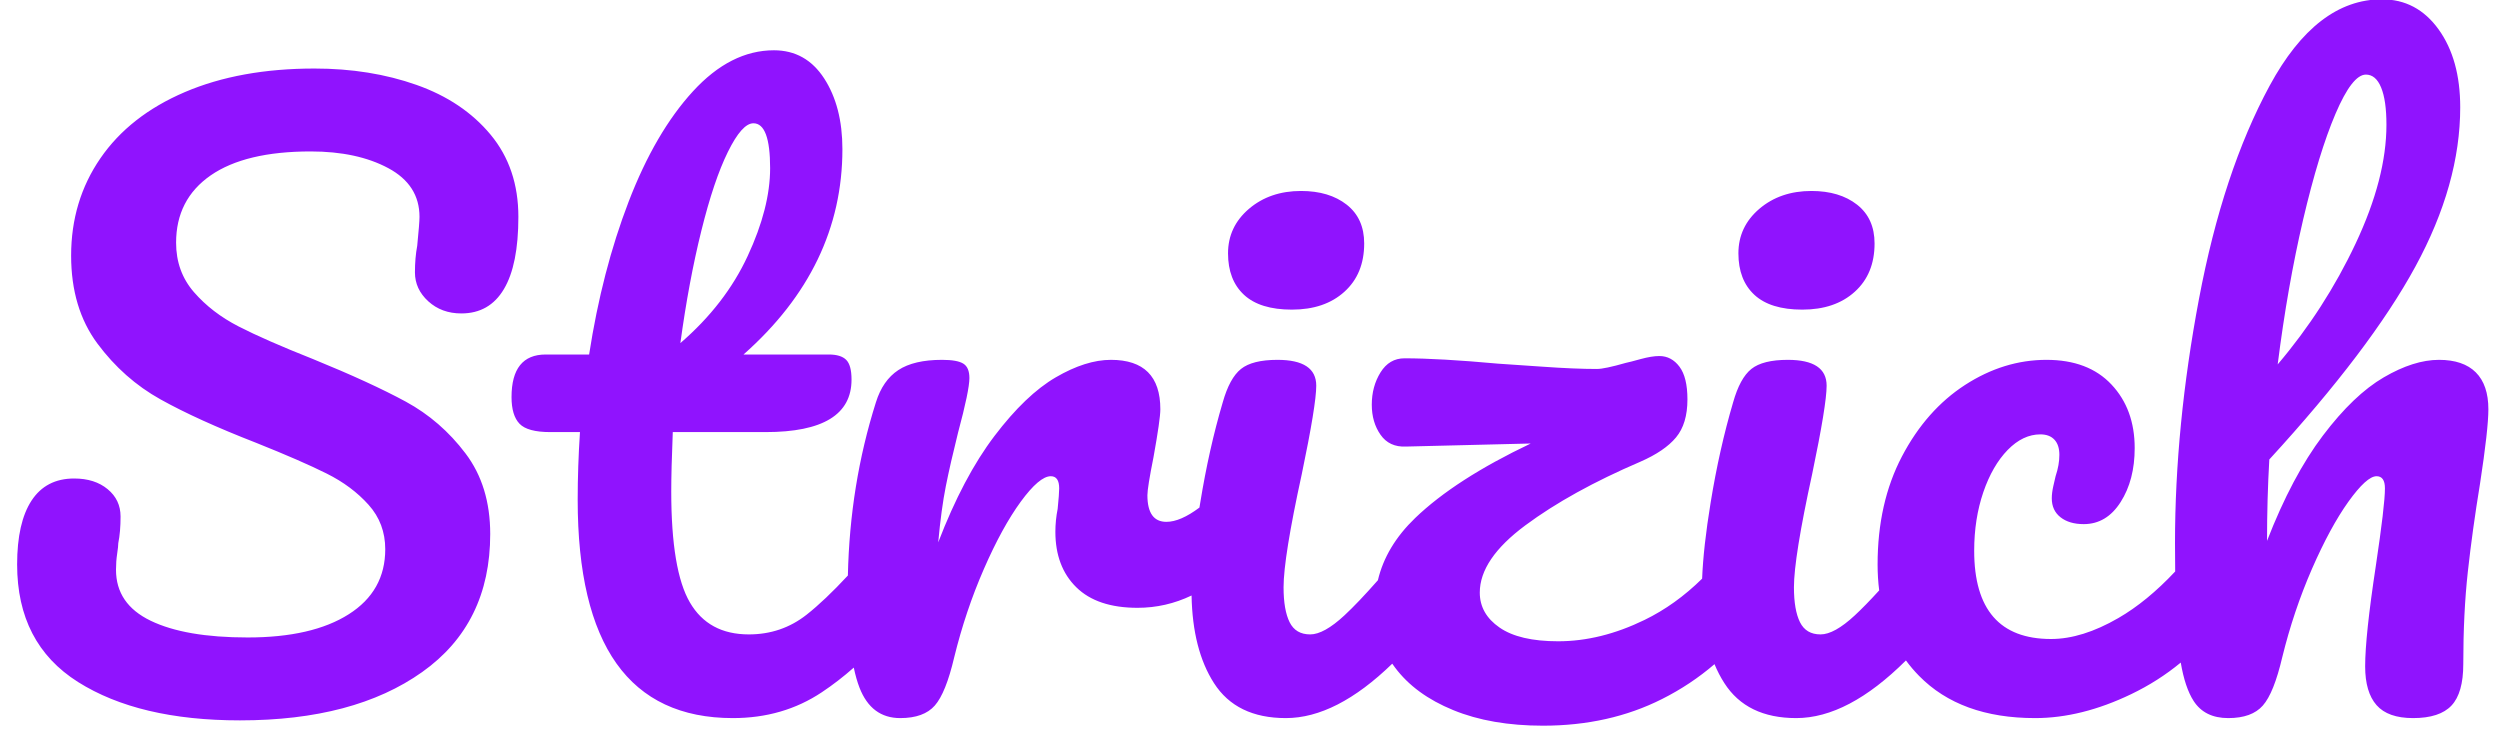 <svg xmlns="http://www.w3.org/2000/svg" width="80" height="24" viewBox="0 0 80 24">
  <path fill="#9013FE" fill-rule="evenodd" d="M69.606,19.287 C69.602,19.001 69.6,18.699 69.6,18.381 C69.6,15.882 69.856,13.277 70.367,10.568 C70.878,7.858 71.632,5.582 72.63,3.74 C73.628,1.899 74.825,0.978 76.22,0.978 C76.967,0.978 77.571,1.298 78.034,1.939 C78.496,2.58 78.727,3.412 78.727,4.434 C78.727,6.073 78.249,7.773 77.291,9.533 C76.334,11.294 74.776,13.35 72.618,15.703 C72.569,16.547 72.545,17.415 72.545,18.308 C73.081,16.928 73.677,15.805 74.334,14.937 C74.991,14.068 75.64,13.448 76.281,13.075 C76.922,12.701 77.51,12.515 78.046,12.515 C78.565,12.515 78.959,12.649 79.226,12.916 C79.494,13.184 79.628,13.578 79.628,14.097 C79.628,14.519 79.539,15.314 79.36,16.482 C79.198,17.472 79.068,18.409 78.971,19.293 C78.873,20.178 78.825,21.164 78.825,22.251 C78.825,22.867 78.699,23.31 78.448,23.577 C78.196,23.845 77.786,23.979 77.218,23.979 C76.683,23.979 76.293,23.841 76.05,23.565 C75.807,23.289 75.685,22.875 75.685,22.324 C75.685,21.675 75.799,20.604 76.026,19.111 C76.22,17.813 76.318,16.985 76.318,16.628 C76.318,16.369 76.229,16.239 76.05,16.239 C75.839,16.239 75.539,16.511 75.149,17.054 C74.76,17.598 74.371,18.316 73.981,19.208 C73.592,20.101 73.275,21.042 73.032,22.032 C72.853,22.794 72.647,23.31 72.411,23.577 C72.176,23.845 71.807,23.979 71.304,23.979 C70.801,23.979 70.432,23.796 70.196,23.431 C70.011,23.144 69.874,22.734 69.784,22.202 C69.3,22.601 68.772,22.937 68.2,23.212 C67.138,23.723 66.111,23.979 65.121,23.979 C63.531,23.979 62.294,23.529 61.41,22.628 C61.257,22.472 61.117,22.308 60.99,22.134 C59.754,23.364 58.583,23.979 57.479,23.979 C56.424,23.979 55.657,23.606 55.179,22.859 C55.059,22.673 54.954,22.471 54.864,22.253 C54.358,22.688 53.798,23.061 53.183,23.37 C52.055,23.938 50.785,24.222 49.374,24.222 C48.27,24.222 47.313,24.056 46.502,23.723 C45.69,23.391 45.07,22.936 44.64,22.36 C44.609,22.32 44.58,22.279 44.552,22.238 C43.355,23.399 42.22,23.979 41.147,23.979 C40.092,23.979 39.325,23.606 38.847,22.859 C38.39,22.147 38.151,21.212 38.13,20.056 C37.582,20.318 37.006,20.45 36.401,20.45 C35.541,20.45 34.887,20.231 34.441,19.792 C33.995,19.354 33.772,18.762 33.772,18.016 C33.772,17.772 33.796,17.529 33.845,17.285 C33.877,16.961 33.894,16.742 33.894,16.628 C33.894,16.369 33.804,16.239 33.626,16.239 C33.382,16.239 33.062,16.511 32.664,17.054 C32.267,17.598 31.873,18.316 31.484,19.208 C31.094,20.101 30.778,21.042 30.535,22.032 C30.356,22.794 30.149,23.31 29.914,23.577 C29.679,23.845 29.31,23.979 28.807,23.979 C28.19,23.979 27.756,23.654 27.504,23.005 C27.433,22.822 27.372,22.608 27.321,22.363 C26.993,22.653 26.652,22.916 26.3,23.151 C25.472,23.703 24.523,23.979 23.452,23.979 C20.142,23.979 18.486,21.65 18.486,16.993 C18.486,16.279 18.511,15.557 18.559,14.827 L17.61,14.827 C17.123,14.827 16.795,14.738 16.624,14.559 C16.454,14.381 16.369,14.097 16.369,13.707 C16.369,12.799 16.734,12.344 17.464,12.344 L18.852,12.344 C19.127,10.56 19.549,8.929 20.117,7.452 C20.685,5.976 21.371,4.799 22.174,3.923 C22.977,3.047 23.841,2.609 24.766,2.609 C25.448,2.609 25.983,2.909 26.373,3.509 C26.762,4.109 26.957,4.864 26.957,5.773 C26.957,8.288 25.902,10.478 23.793,12.344 L26.519,12.344 C26.778,12.344 26.965,12.401 27.078,12.515 C27.192,12.628 27.249,12.839 27.249,13.148 C27.249,14.267 26.332,14.827 24.498,14.827 L21.529,14.827 C21.496,15.638 21.48,16.271 21.48,16.726 C21.48,18.413 21.679,19.598 22.077,20.279 C22.474,20.961 23.103,21.301 23.963,21.301 C24.661,21.301 25.277,21.091 25.813,20.669 C26.201,20.363 26.641,19.945 27.132,19.417 C27.174,17.48 27.472,15.634 28.028,13.878 C28.174,13.407 28.413,13.062 28.746,12.843 C29.078,12.624 29.545,12.515 30.145,12.515 C30.47,12.515 30.697,12.555 30.827,12.637 C30.957,12.718 31.021,12.872 31.021,13.099 C31.021,13.359 30.9,13.943 30.656,14.851 C30.494,15.5 30.364,16.068 30.267,16.555 C30.17,17.042 30.088,17.642 30.023,18.356 C30.559,16.961 31.159,15.825 31.825,14.949 C32.49,14.073 33.143,13.448 33.784,13.075 C34.425,12.701 35.013,12.515 35.549,12.515 C36.603,12.515 37.131,13.042 37.131,14.097 C37.131,14.308 37.058,14.819 36.912,15.63 C36.782,16.279 36.717,16.685 36.717,16.847 C36.717,17.415 36.92,17.699 37.325,17.699 C37.622,17.699 37.975,17.547 38.382,17.242 C38.391,17.188 38.4,17.133 38.409,17.079 C38.595,15.935 38.834,14.868 39.127,13.878 C39.273,13.359 39.467,13.002 39.711,12.807 C39.954,12.612 40.344,12.515 40.879,12.515 C41.707,12.515 42.12,12.791 42.12,13.342 C42.12,13.748 41.966,14.689 41.658,16.166 C41.268,17.951 41.074,19.16 41.074,19.792 C41.074,20.279 41.139,20.652 41.268,20.912 C41.398,21.172 41.617,21.301 41.926,21.301 C42.218,21.301 42.583,21.099 43.021,20.693 C43.313,20.422 43.67,20.047 44.093,19.567 C44.264,18.84 44.662,18.177 45.285,17.577 C46.145,16.75 47.378,15.955 48.984,15.192 L44.992,15.29 C44.635,15.306 44.364,15.18 44.177,14.912 C43.99,14.645 43.897,14.324 43.897,13.951 C43.897,13.561 43.99,13.217 44.177,12.916 C44.364,12.616 44.619,12.466 44.944,12.466 C45.69,12.466 46.688,12.523 47.938,12.637 C48.197,12.653 48.672,12.685 49.361,12.734 C50.051,12.783 50.631,12.807 51.102,12.807 C51.264,12.807 51.572,12.742 52.027,12.612 C52.108,12.596 52.266,12.555 52.501,12.49 C52.737,12.426 52.935,12.393 53.098,12.393 C53.357,12.393 53.572,12.507 53.743,12.734 C53.913,12.961 53.998,13.31 53.998,13.78 C53.998,14.3 53.876,14.705 53.633,14.997 C53.39,15.29 53.008,15.549 52.489,15.776 C51.013,16.409 49.787,17.087 48.814,17.809 C47.84,18.531 47.353,19.249 47.353,19.963 C47.353,20.417 47.564,20.79 47.986,21.082 C48.408,21.374 49.033,21.521 49.86,21.521 C50.769,21.521 51.69,21.293 52.623,20.839 C53.285,20.517 53.9,20.076 54.468,19.517 C54.494,18.849 54.584,18.036 54.741,17.079 C54.927,15.935 55.167,14.868 55.459,13.878 C55.605,13.359 55.799,13.002 56.043,12.807 C56.286,12.612 56.676,12.515 57.211,12.515 C58.039,12.515 58.452,12.791 58.452,13.342 C58.452,13.748 58.298,14.689 57.99,16.166 C57.6,17.951 57.406,19.16 57.406,19.792 C57.406,20.279 57.471,20.652 57.6,20.912 C57.73,21.172 57.949,21.301 58.258,21.301 C58.55,21.301 58.915,21.099 59.353,20.693 C59.575,20.487 59.836,20.22 60.134,19.893 C60.1,19.627 60.083,19.35 60.083,19.062 C60.083,17.748 60.343,16.596 60.862,15.606 C61.381,14.616 62.055,13.854 62.882,13.318 C63.71,12.783 64.578,12.515 65.487,12.515 C66.379,12.515 67.073,12.778 67.568,13.306 C68.063,13.833 68.31,14.511 68.31,15.338 C68.31,16.02 68.16,16.596 67.86,17.066 C67.56,17.537 67.166,17.772 66.679,17.772 C66.371,17.772 66.123,17.699 65.937,17.553 C65.75,17.407 65.657,17.204 65.657,16.945 C65.657,16.831 65.673,16.701 65.706,16.555 C65.738,16.409 65.762,16.304 65.779,16.239 C65.86,15.995 65.9,15.768 65.9,15.557 C65.9,15.346 65.848,15.184 65.742,15.07 C65.637,14.957 65.487,14.9 65.292,14.9 C64.919,14.9 64.57,15.066 64.245,15.399 C63.921,15.732 63.661,16.182 63.466,16.75 C63.272,17.318 63.174,17.943 63.174,18.624 C63.174,20.506 63.994,21.448 65.633,21.448 C66.298,21.448 67.016,21.224 67.787,20.778 C68.401,20.423 69.007,19.926 69.606,19.287 Z M24.109,4.945 C23.866,4.945 23.594,5.249 23.294,5.858 C22.993,6.466 22.709,7.31 22.442,8.389 C22.174,9.468 21.951,10.665 21.772,11.979 C22.73,11.152 23.448,10.223 23.926,9.192 C24.405,8.162 24.644,7.225 24.644,6.381 C24.644,5.424 24.466,4.945 24.109,4.945 Z M41.341,10.908 C40.66,10.908 40.149,10.75 39.808,10.434 C39.467,10.117 39.297,9.675 39.297,9.107 C39.297,8.539 39.52,8.065 39.966,7.683 C40.413,7.302 40.968,7.111 41.634,7.111 C42.234,7.111 42.721,7.257 43.094,7.549 C43.467,7.842 43.654,8.255 43.654,8.791 C43.654,9.44 43.443,9.955 43.021,10.336 C42.599,10.718 42.039,10.908 41.341,10.908 Z M57.674,10.908 C56.992,10.908 56.481,10.75 56.14,10.434 C55.799,10.117 55.629,9.675 55.629,9.107 C55.629,8.539 55.852,8.065 56.298,7.683 C56.745,7.302 57.3,7.111 57.966,7.111 C58.566,7.111 59.053,7.257 59.426,7.549 C59.799,7.842 59.986,8.255 59.986,8.791 C59.986,9.44 59.775,9.955 59.353,10.336 C58.931,10.718 58.371,10.908 57.674,10.908 Z M75.709,3.387 C75.417,3.387 75.093,3.805 74.736,4.641 C74.379,5.477 74.034,6.604 73.701,8.024 C73.369,9.444 73.097,10.99 72.886,12.661 C73.892,11.476 74.724,10.186 75.381,8.791 C76.038,7.395 76.366,6.13 76.366,4.994 C76.366,4.475 76.31,4.077 76.196,3.801 C76.083,3.525 75.92,3.387 75.709,3.387 Z M7.68,24.052 C5.521,24.052 3.793,23.642 2.495,22.823 C1.197,22.003 0.548,20.75 0.548,19.062 C0.548,18.17 0.702,17.488 1.01,17.018 C1.319,16.547 1.773,16.312 2.373,16.312 C2.812,16.312 3.169,16.425 3.444,16.653 C3.72,16.88 3.858,17.172 3.858,17.529 C3.858,17.853 3.834,18.137 3.785,18.381 C3.785,18.446 3.773,18.559 3.749,18.721 C3.724,18.884 3.712,19.054 3.712,19.233 C3.712,19.963 4.081,20.506 4.82,20.863 C5.558,21.22 6.592,21.399 7.923,21.399 C9.302,21.399 10.381,21.151 11.16,20.656 C11.939,20.162 12.328,19.468 12.328,18.575 C12.328,18.024 12.15,17.549 11.793,17.152 C11.436,16.754 10.99,16.421 10.454,16.154 C9.919,15.886 9.164,15.557 8.191,15.168 C6.941,14.681 5.923,14.219 5.136,13.78 C4.349,13.342 3.676,12.746 3.116,11.992 C2.556,11.237 2.276,10.3 2.276,9.18 C2.276,8.012 2.588,6.973 3.213,6.065 C3.838,5.156 4.738,4.45 5.915,3.947 C7.091,3.444 8.475,3.193 10.065,3.193 C11.249,3.193 12.337,3.367 13.326,3.716 C14.316,4.065 15.107,4.596 15.7,5.31 C16.292,6.024 16.588,6.9 16.588,7.939 C16.588,8.961 16.434,9.732 16.125,10.251 C15.817,10.77 15.363,11.03 14.762,11.03 C14.341,11.03 13.988,10.9 13.704,10.641 C13.42,10.381 13.278,10.073 13.278,9.716 C13.278,9.407 13.302,9.123 13.351,8.864 C13.399,8.377 13.424,8.069 13.424,7.939 C13.424,7.257 13.091,6.738 12.426,6.381 C11.761,6.024 10.933,5.846 9.943,5.846 C8.548,5.846 7.481,6.101 6.742,6.612 C6.004,7.124 5.635,7.842 5.635,8.766 C5.635,9.383 5.826,9.91 6.207,10.349 C6.588,10.787 7.063,11.152 7.631,11.444 C8.199,11.736 8.994,12.085 10.016,12.49 C11.249,12.993 12.239,13.448 12.986,13.853 C13.732,14.259 14.369,14.811 14.896,15.509 C15.424,16.206 15.687,17.066 15.687,18.089 C15.687,20.003 14.961,21.476 13.509,22.506 C12.057,23.537 10.114,24.052 7.68,24.052 Z" transform="translate(0 -1)"/>
</svg>
